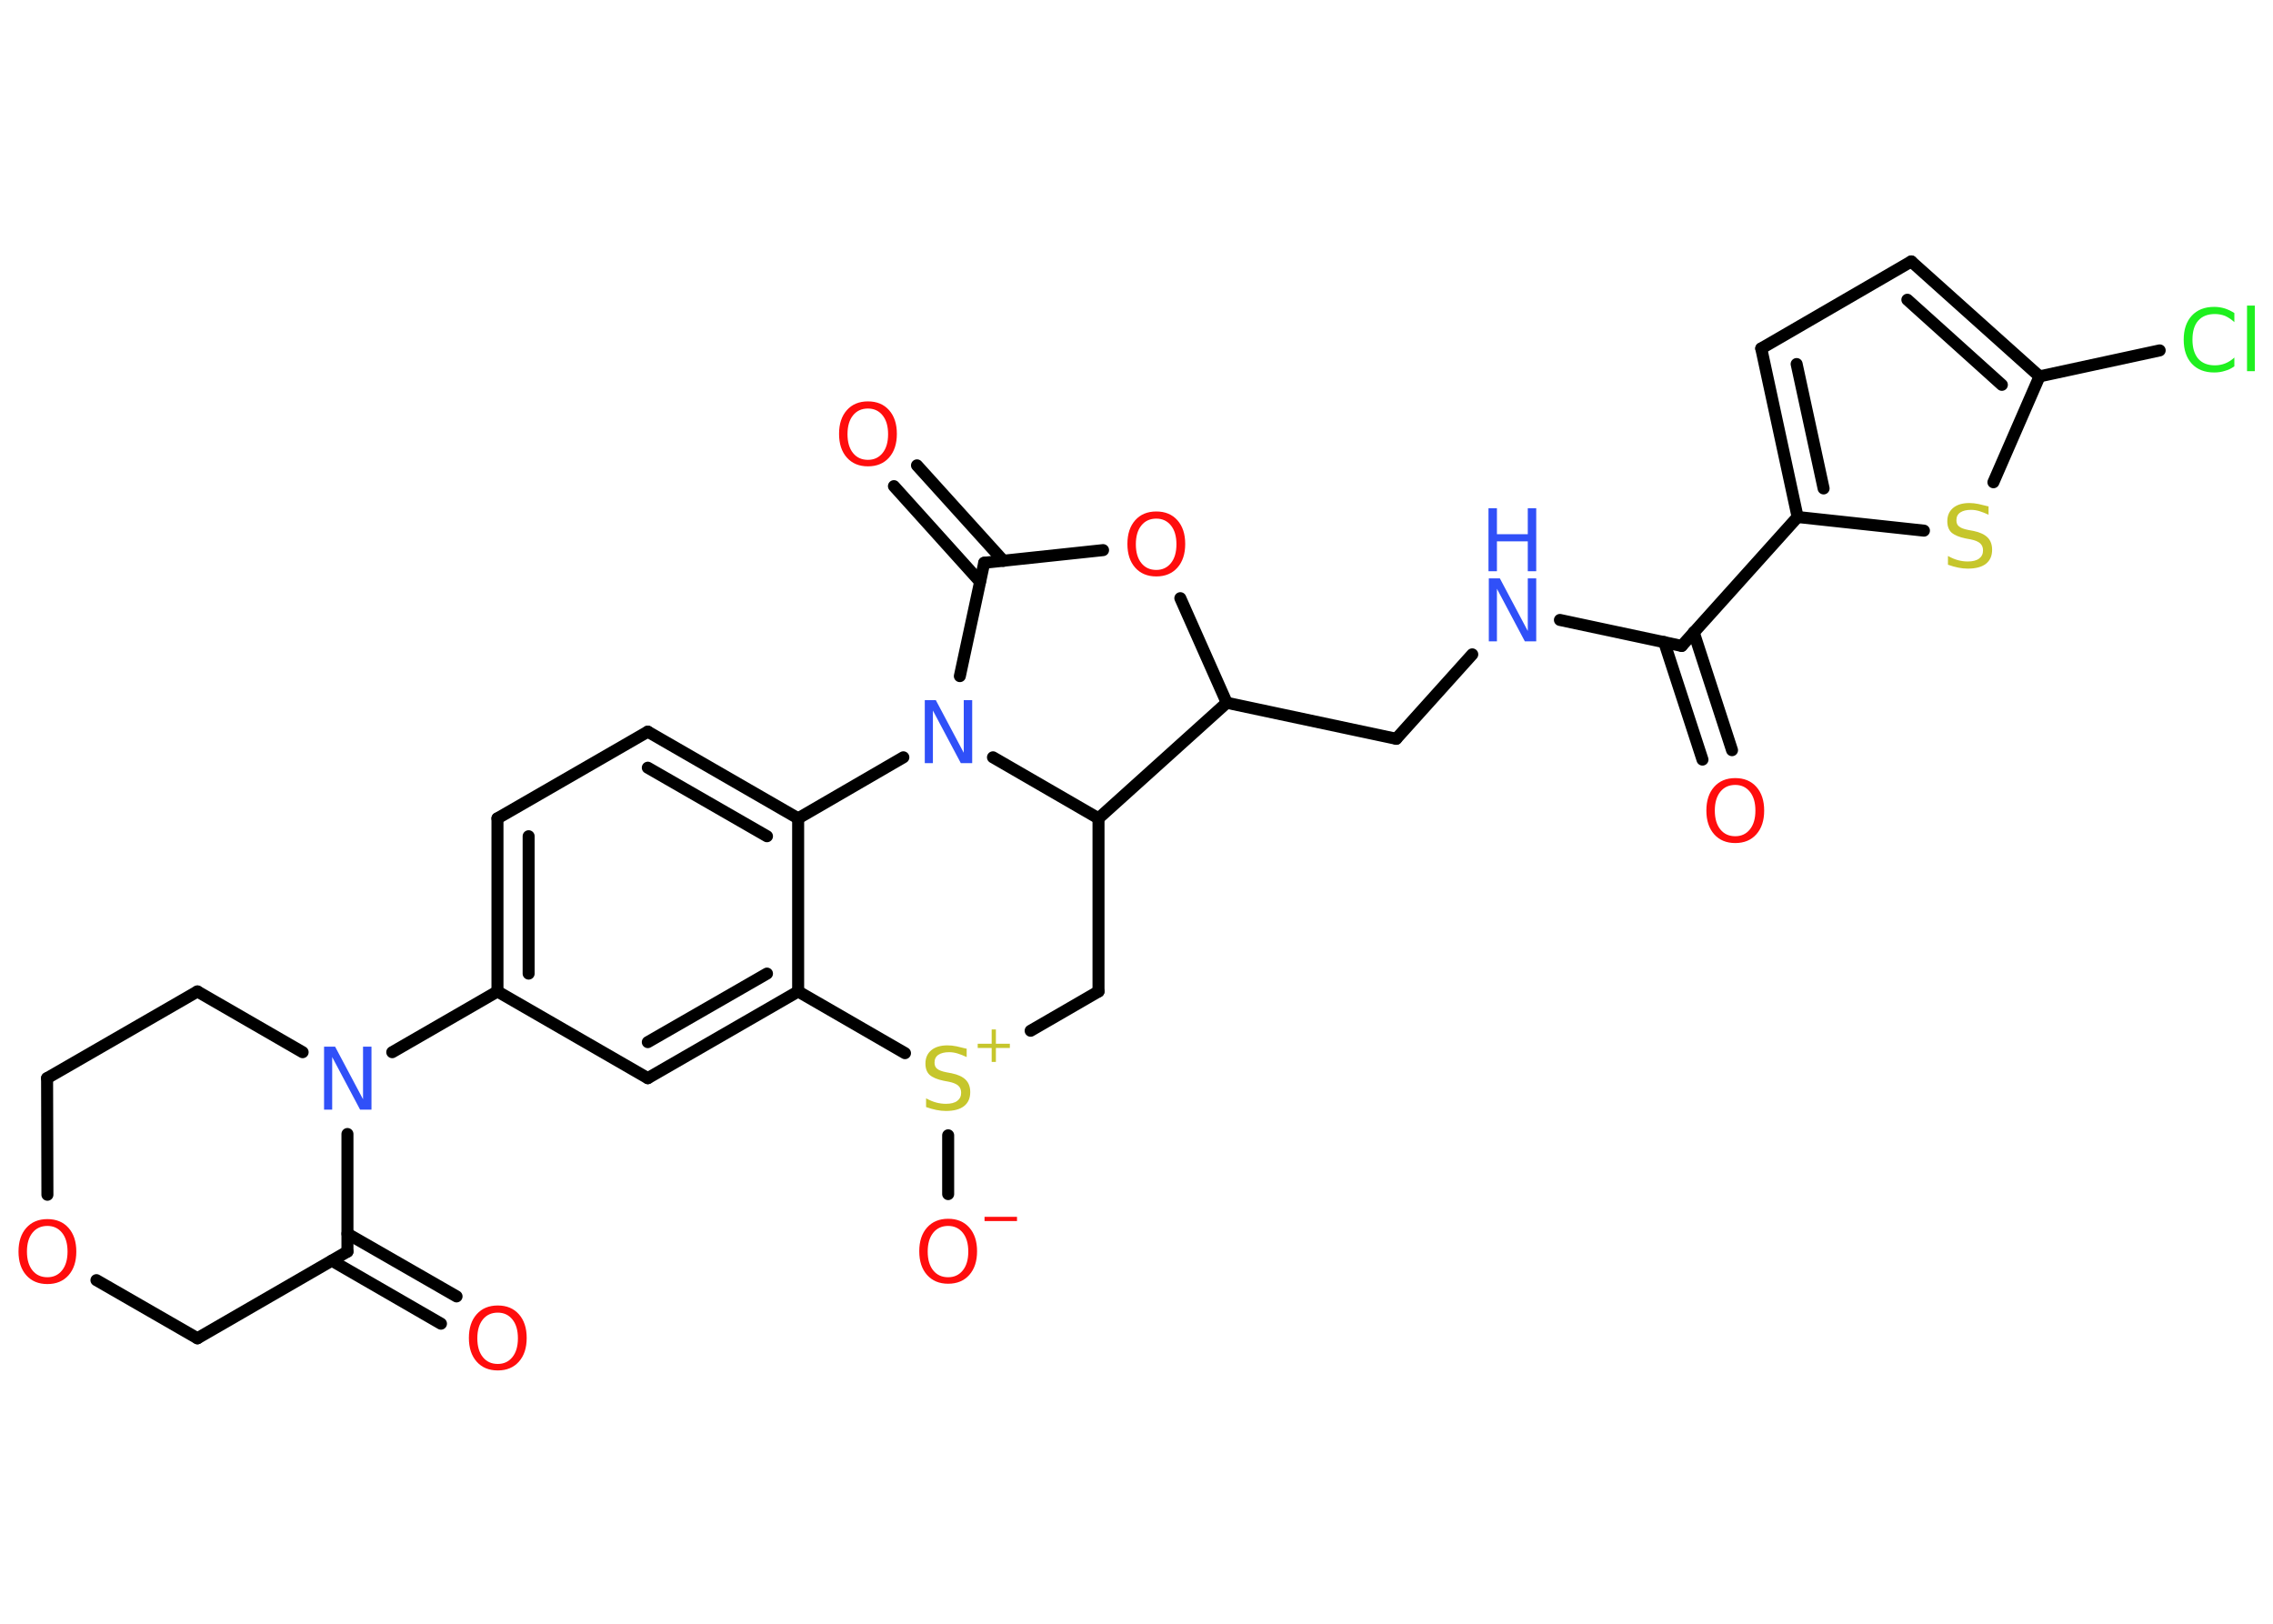 <?xml version='1.0' encoding='UTF-8'?>
<!DOCTYPE svg PUBLIC "-//W3C//DTD SVG 1.1//EN" "http://www.w3.org/Graphics/SVG/1.1/DTD/svg11.dtd">
<svg version='1.2' xmlns='http://www.w3.org/2000/svg' xmlns:xlink='http://www.w3.org/1999/xlink' width='70.0mm' height='50.0mm' viewBox='0 0 70.0 50.0'>
  <desc>Generated by the Chemistry Development Kit (http://github.com/cdk)</desc>
  <g stroke-linecap='round' stroke-linejoin='round' stroke='#000000' stroke-width='.37' fill='#FF0D0D'>
    <rect x='.0' y='.0' width='70.0' height='50.0' fill='#FFFFFF' stroke='none'/>
    <g id='mol1' class='mol'>
      <g id='mol1bnd1' class='bond'>
        <line x1='52.43' y1='23.39' x2='51.25' y2='19.77'/>
        <line x1='53.34' y1='23.1' x2='52.16' y2='19.47'/>
      </g>
      <line id='mol1bnd2' class='bond' x1='51.79' y1='19.89' x2='48.04' y2='19.09'/>
      <line id='mol1bnd3' class='bond' x1='45.34' y1='20.15' x2='43.0' y2='22.75'/>
      <line id='mol1bnd4' class='bond' x1='43.0' y1='22.75' x2='37.78' y2='21.64'/>
      <line id='mol1bnd5' class='bond' x1='37.78' y1='21.64' x2='36.35' y2='18.42'/>
      <line id='mol1bnd6' class='bond' x1='33.97' y1='16.94' x2='30.31' y2='17.33'/>
      <g id='mol1bnd7' class='bond'>
        <line x1='30.18' y1='17.91' x2='27.53' y2='14.97'/>
        <line x1='30.9' y1='17.27' x2='28.24' y2='14.33'/>
      </g>
      <line id='mol1bnd8' class='bond' x1='30.31' y1='17.33' x2='29.56' y2='20.82'/>
      <line id='mol1bnd9' class='bond' x1='27.82' y1='23.32' x2='24.58' y2='25.2'/>
      <g id='mol1bnd10' class='bond'>
        <line x1='24.58' y1='25.2' x2='19.95' y2='22.53'/>
        <line x1='23.62' y1='25.75' x2='19.95' y2='23.64'/>
      </g>
      <line id='mol1bnd11' class='bond' x1='19.95' y1='22.53' x2='15.32' y2='25.2'/>
      <g id='mol1bnd12' class='bond'>
        <line x1='15.32' y1='25.2' x2='15.32' y2='30.53'/>
        <line x1='16.28' y1='25.75' x2='16.28' y2='29.98'/>
      </g>
      <line id='mol1bnd13' class='bond' x1='15.32' y1='30.53' x2='12.08' y2='32.4'/>
      <line id='mol1bnd14' class='bond' x1='9.32' y1='32.4' x2='6.08' y2='30.53'/>
      <line id='mol1bnd15' class='bond' x1='6.08' y1='30.53' x2='1.45' y2='33.2'/>
      <line id='mol1bnd16' class='bond' x1='1.45' y1='33.2' x2='1.46' y2='36.79'/>
      <line id='mol1bnd17' class='bond' x1='2.97' y1='39.42' x2='6.08' y2='41.21'/>
      <line id='mol1bnd18' class='bond' x1='6.08' y1='41.21' x2='10.7' y2='38.54'/>
      <line id='mol1bnd19' class='bond' x1='10.7' y1='34.92' x2='10.7' y2='38.54'/>
      <g id='mol1bnd20' class='bond'>
        <line x1='10.7' y1='37.99' x2='14.06' y2='39.92'/>
        <line x1='10.22' y1='38.82' x2='13.58' y2='40.76'/>
      </g>
      <line id='mol1bnd21' class='bond' x1='15.32' y1='30.53' x2='19.95' y2='33.2'/>
      <g id='mol1bnd22' class='bond'>
        <line x1='19.95' y1='33.2' x2='24.58' y2='30.53'/>
        <line x1='19.95' y1='32.09' x2='23.62' y2='29.98'/>
      </g>
      <line id='mol1bnd23' class='bond' x1='24.58' y1='25.2' x2='24.58' y2='30.53'/>
      <line id='mol1bnd24' class='bond' x1='24.58' y1='30.53' x2='27.87' y2='32.43'/>
      <line id='mol1bnd25' class='bond' x1='29.2' y1='34.96' x2='29.2' y2='36.77'/>
      <line id='mol1bnd26' class='bond' x1='31.74' y1='31.74' x2='33.83' y2='30.53'/>
      <line id='mol1bnd27' class='bond' x1='33.83' y1='30.53' x2='33.83' y2='25.2'/>
      <line id='mol1bnd28' class='bond' x1='37.78' y1='21.64' x2='33.83' y2='25.2'/>
      <line id='mol1bnd29' class='bond' x1='30.58' y1='23.32' x2='33.83' y2='25.2'/>
      <line id='mol1bnd30' class='bond' x1='51.79' y1='19.89' x2='55.36' y2='15.92'/>
      <g id='mol1bnd31' class='bond'>
        <line x1='54.24' y1='10.73' x2='55.36' y2='15.92'/>
        <line x1='55.33' y1='11.21' x2='56.16' y2='15.04'/>
      </g>
      <line id='mol1bnd32' class='bond' x1='54.24' y1='10.73' x2='58.86' y2='8.05'/>
      <g id='mol1bnd33' class='bond'>
        <line x1='62.81' y1='11.59' x2='58.86' y2='8.05'/>
        <line x1='61.65' y1='11.85' x2='58.74' y2='9.23'/>
      </g>
      <line id='mol1bnd34' class='bond' x1='62.81' y1='11.59' x2='66.51' y2='10.79'/>
      <line id='mol1bnd35' class='bond' x1='62.81' y1='11.59' x2='61.39' y2='14.85'/>
      <line id='mol1bnd36' class='bond' x1='55.36' y1='15.92' x2='59.25' y2='16.34'/>
      <path id='mol1atm1' class='atom' d='M53.44 24.17q-.29 .0 -.46 .21q-.17 .21 -.17 .58q.0 .37 .17 .58q.17 .21 .46 .21q.28 .0 .45 -.21q.17 -.21 .17 -.58q.0 -.37 -.17 -.58q-.17 -.21 -.45 -.21zM53.44 23.96q.41 .0 .65 .27q.24 .27 .24 .73q.0 .46 -.24 .73q-.24 .27 -.65 .27q-.41 .0 -.65 -.27q-.24 -.27 -.24 -.73q.0 -.46 .24 -.73q.24 -.27 .65 -.27z' stroke='none'/>
      <g id='mol1atm3' class='atom'>
        <path d='M45.84 17.81h.35l.86 1.62v-1.62h.26v1.94h-.35l-.86 -1.62v1.62h-.25v-1.94z' stroke='none' fill='#3050F8'/>
        <path d='M45.84 15.65h.26v.8h.95v-.8h.26v1.94h-.26v-.92h-.95v.92h-.26v-1.94z' stroke='none' fill='#3050F8'/>
      </g>
      <path id='mol1atm6' class='atom' d='M35.61 15.97q-.29 .0 -.46 .21q-.17 .21 -.17 .58q.0 .37 .17 .58q.17 .21 .46 .21q.28 .0 .45 -.21q.17 -.21 .17 -.58q.0 -.37 -.17 -.58q-.17 -.21 -.45 -.21zM35.61 15.75q.41 .0 .65 .27q.24 .27 .24 .73q.0 .46 -.24 .73q-.24 .27 -.65 .27q-.41 .0 -.65 -.27q-.24 -.27 -.24 -.73q.0 -.46 .24 -.73q.24 -.27 .65 -.27z' stroke='none'/>
      <path id='mol1atm8' class='atom' d='M26.73 12.58q-.29 .0 -.46 .21q-.17 .21 -.17 .58q.0 .37 .17 .58q.17 .21 .46 .21q.28 .0 .45 -.21q.17 -.21 .17 -.58q.0 -.37 -.17 -.58q-.17 -.21 -.45 -.21zM26.73 12.36q.41 .0 .65 .27q.24 .27 .24 .73q.0 .46 -.24 .73q-.24 .27 -.65 .27q-.41 .0 -.65 -.27q-.24 -.27 -.24 -.73q.0 -.46 .24 -.73q.24 -.27 .65 -.27z' stroke='none'/>
      <path id='mol1atm9' class='atom' d='M28.47 21.56h.35l.86 1.62v-1.62h.26v1.94h-.35l-.86 -1.62v1.62h-.25v-1.94z' stroke='none' fill='#3050F8'/>
      <path id='mol1atm14' class='atom' d='M9.97 32.23h.35l.86 1.62v-1.62h.26v1.94h-.35l-.86 -1.62v1.62h-.25v-1.94z' stroke='none' fill='#3050F8'/>
      <path id='mol1atm17' class='atom' d='M1.46 37.75q-.29 .0 -.46 .21q-.17 .21 -.17 .58q.0 .37 .17 .58q.17 .21 .46 .21q.28 .0 .45 -.21q.17 -.21 .17 -.58q.0 -.37 -.17 -.58q-.17 -.21 -.45 -.21zM1.46 37.54q.41 .0 .65 .27q.24 .27 .24 .73q.0 .46 -.24 .73q-.24 .27 -.65 .27q-.41 .0 -.65 -.27q-.24 -.27 -.24 -.73q.0 -.46 .24 -.73q.24 -.27 .65 -.27z' stroke='none'/>
      <path id='mol1atm20' class='atom' d='M15.33 40.42q-.29 .0 -.46 .21q-.17 .21 -.17 .58q.0 .37 .17 .58q.17 .21 .46 .21q.28 .0 .45 -.21q.17 -.21 .17 -.58q.0 -.37 -.17 -.58q-.17 -.21 -.45 -.21zM15.33 40.2q.41 .0 .65 .27q.24 .27 .24 .73q.0 .46 -.24 .73q-.24 .27 -.65 .27q-.41 .0 -.65 -.27q-.24 -.27 -.24 -.73q.0 -.46 .24 -.73q.24 -.27 .65 -.27z' stroke='none'/>
      <g id='mol1atm23' class='atom'>
        <path d='M29.77 32.29v.26q-.15 -.07 -.28 -.11q-.13 -.04 -.26 -.04q-.21 .0 -.33 .08q-.12 .08 -.12 .24q.0 .13 .08 .19q.08 .07 .29 .11l.16 .03q.29 .06 .43 .2q.14 .14 .14 .38q.0 .28 -.19 .43q-.19 .15 -.56 .15q-.14 .0 -.29 -.03q-.15 -.03 -.32 -.09v-.27q.16 .09 .31 .13q.15 .04 .3 .04q.23 .0 .35 -.09q.12 -.09 .12 -.25q.0 -.14 -.09 -.22q-.09 -.08 -.29 -.12l-.16 -.03q-.29 -.06 -.43 -.18q-.13 -.12 -.13 -.35q.0 -.26 .18 -.41q.18 -.15 .5 -.15q.13 .0 .28 .03q.14 .03 .29 .07z' stroke='none' fill='#C6C62C'/>
        <path d='M30.67 31.7v.44h.43v.13h-.43v.43h-.13v-.43h-.43v-.13h.43v-.44h.13z' stroke='none' fill='#C6C62C'/>
      </g>
      <g id='mol1atm24' class='atom'>
        <path d='M29.2 37.75q-.29 .0 -.46 .21q-.17 .21 -.17 .58q.0 .37 .17 .58q.17 .21 .46 .21q.28 .0 .45 -.21q.17 -.21 .17 -.58q.0 -.37 -.17 -.58q-.17 -.21 -.45 -.21zM29.2 37.53q.41 .0 .65 .27q.24 .27 .24 .73q.0 .46 -.24 .73q-.24 .27 -.65 .27q-.41 .0 -.65 -.27q-.24 -.27 -.24 -.73q.0 -.46 .24 -.73q.24 -.27 .65 -.27z' stroke='none'/>
        <path d='M30.32 37.47h1.0v.13h-1.0v-.13z' stroke='none'/>
      </g>
      <path id='mol1atm31' class='atom' d='M68.81 9.64v.28q-.13 -.12 -.28 -.19q-.15 -.06 -.32 -.06q-.33 .0 -.51 .2q-.18 .2 -.18 .59q.0 .38 .18 .59q.18 .2 .51 .2q.17 .0 .32 -.06q.15 -.06 .28 -.18v.27q-.14 .1 -.29 .14q-.15 .05 -.33 .05q-.44 .0 -.69 -.27q-.25 -.27 -.25 -.74q.0 -.47 .25 -.74q.25 -.27 .69 -.27q.17 .0 .33 .05q.15 .05 .29 .14zM69.2 9.41h.24v2.02h-.24v-2.02z' stroke='none' fill='#1FF01F'/>
      <path id='mol1atm32' class='atom' d='M61.24 15.59v.26q-.15 -.07 -.28 -.11q-.13 -.04 -.26 -.04q-.21 .0 -.33 .08q-.12 .08 -.12 .24q.0 .13 .08 .19q.08 .07 .29 .11l.16 .03q.29 .06 .43 .2q.14 .14 .14 .38q.0 .28 -.19 .43q-.19 .15 -.56 .15q-.14 .0 -.29 -.03q-.15 -.03 -.32 -.09v-.27q.16 .09 .31 .13q.15 .04 .3 .04q.23 .0 .35 -.09q.12 -.09 .12 -.25q.0 -.14 -.09 -.22q-.09 -.08 -.29 -.12l-.16 -.03q-.29 -.06 -.43 -.18q-.13 -.12 -.13 -.35q.0 -.26 .18 -.41q.18 -.15 .5 -.15q.13 .0 .28 .03q.14 .03 .29 .07z' stroke='none' fill='#C6C62C'/>
    </g>
  </g>
</svg>

